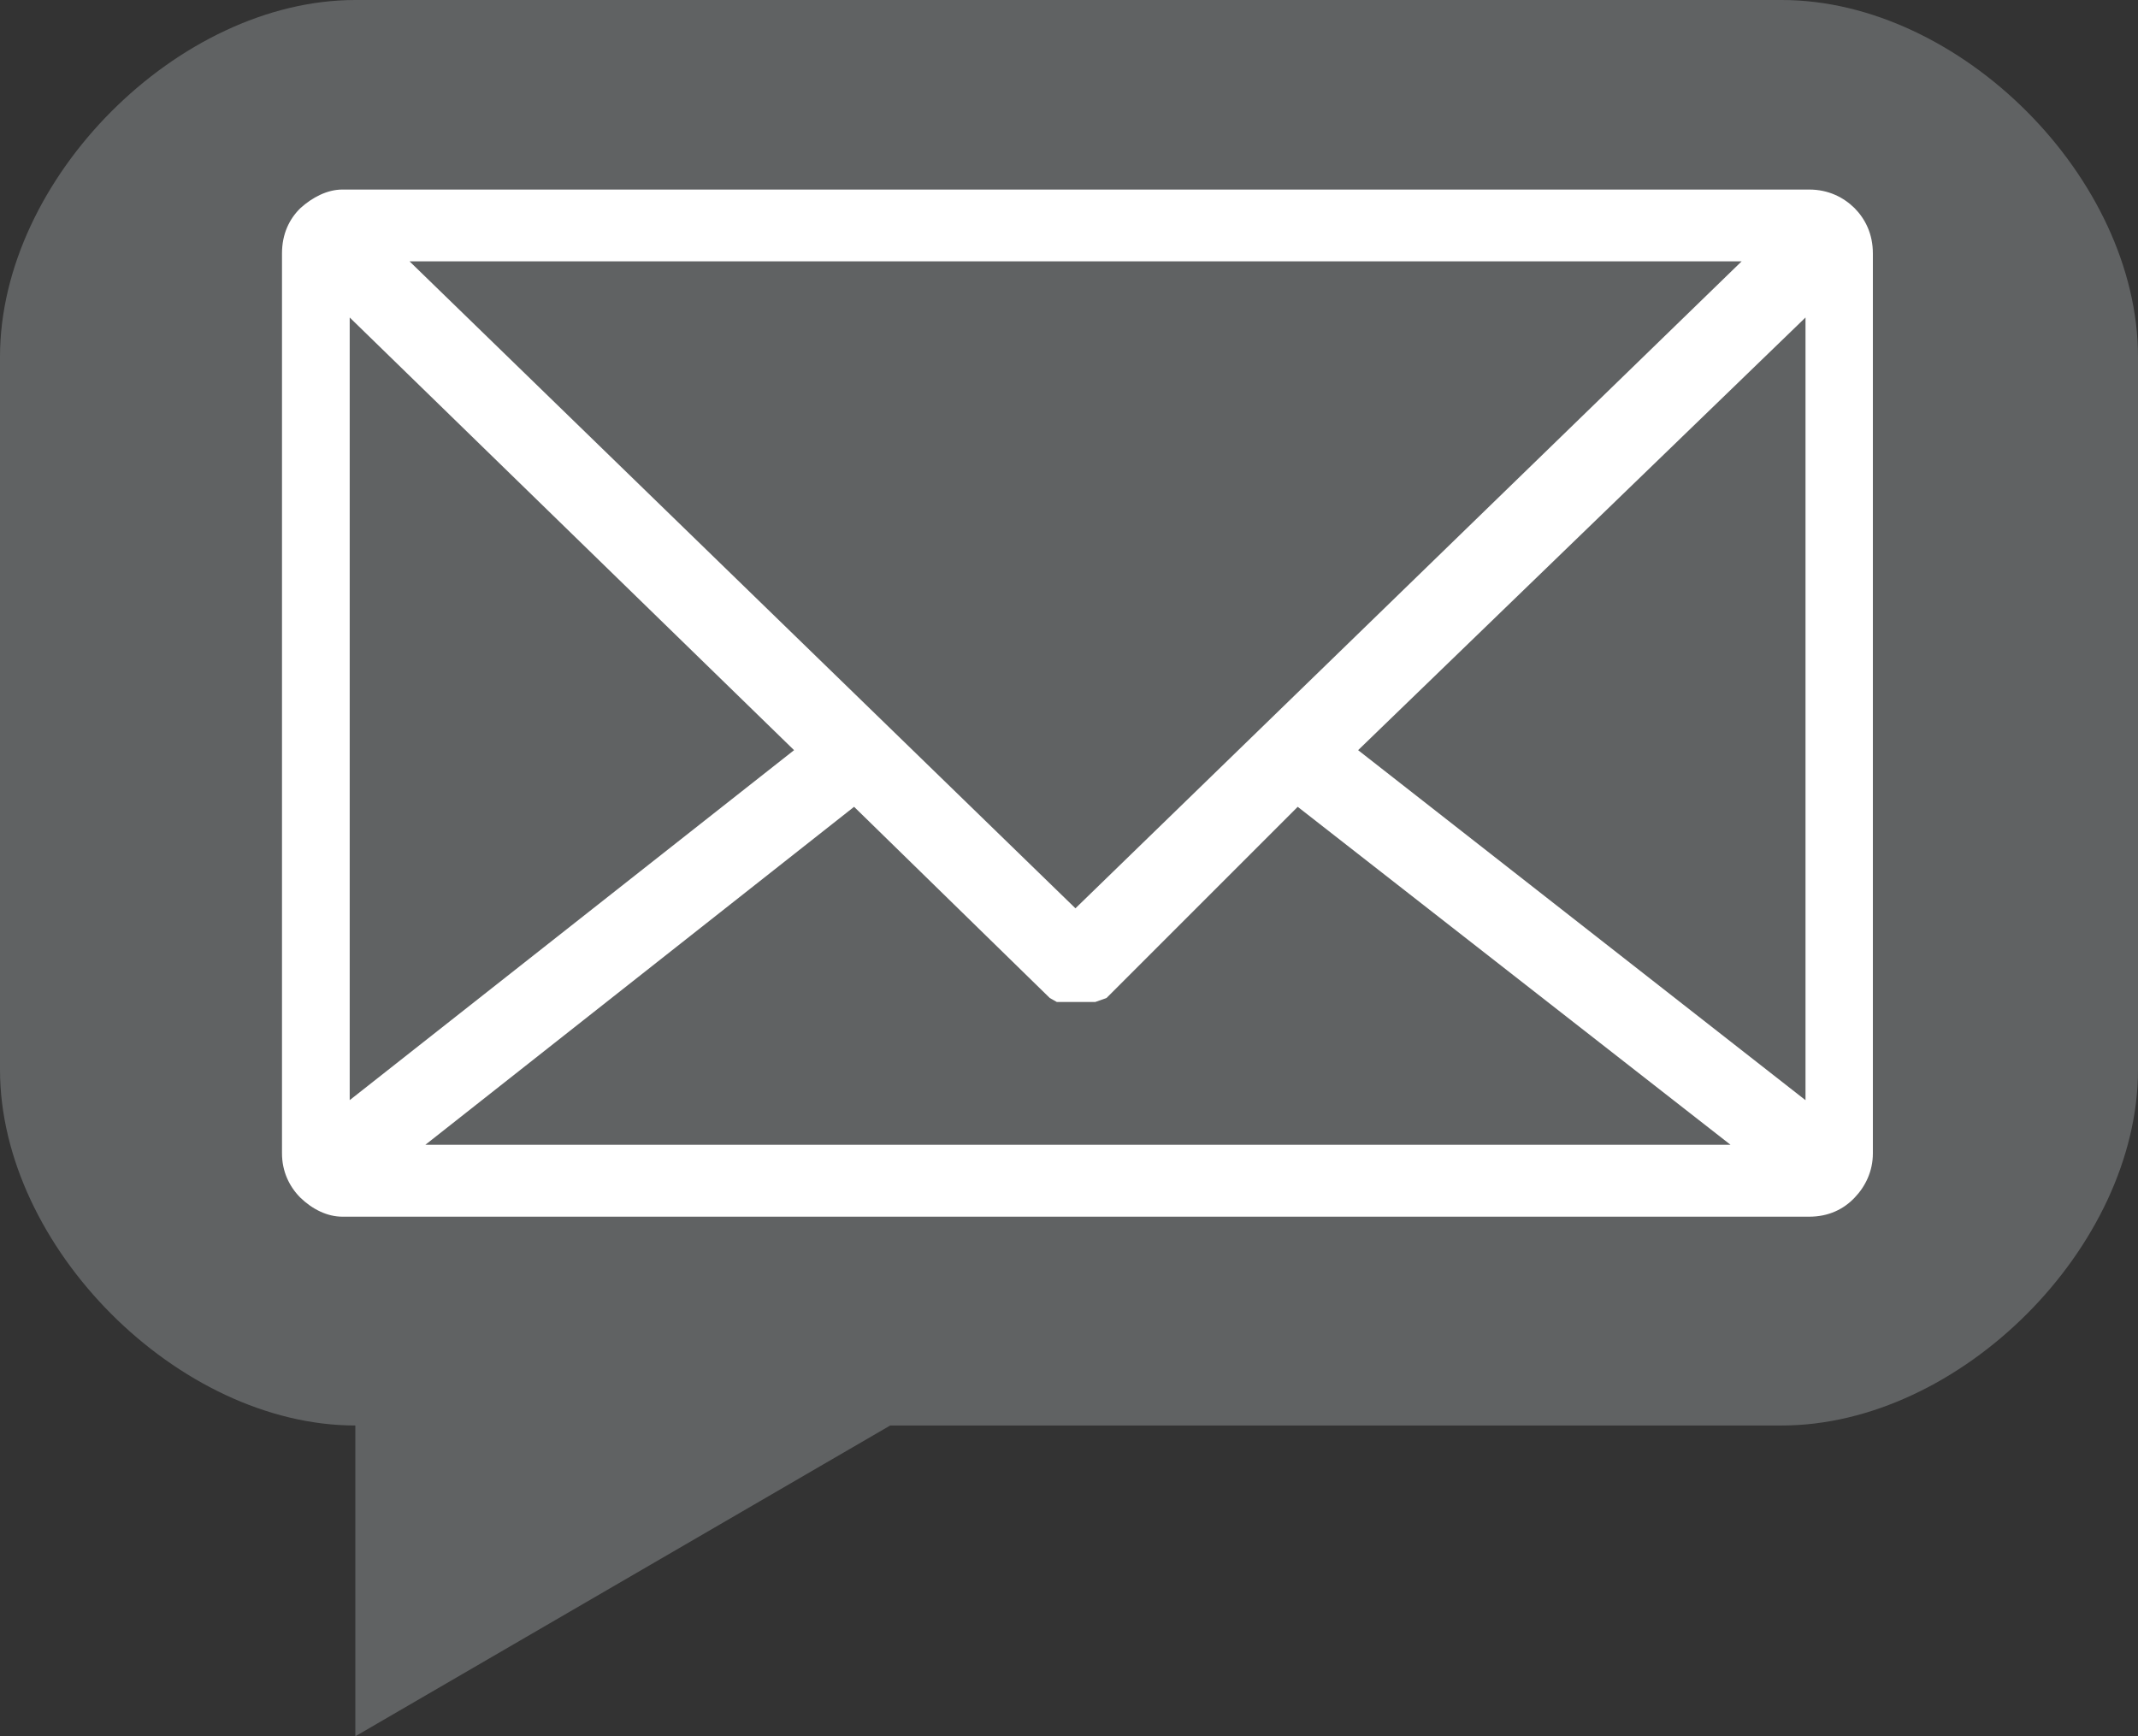 <?xml version="1.0" encoding="utf-8"?>
<!-- Generator: Adobe Illustrator 16.0.0, SVG Export Plug-In . SVG Version: 6.00 Build 0)  -->
<!DOCTYPE svg PUBLIC "-//W3C//DTD SVG 1.1//EN" "http://www.w3.org/Graphics/SVG/1.1/DTD/svg11.dtd">
<svg version="1.1" id="Layer_1" xmlns="http://www.w3.org/2000/svg" xmlns:xlink="http://www.w3.org/1999/xlink" x="0px" y="0px"
	 width="37.514px" height="30.466px" viewBox="0 0 37.514 30.466" enable-background="new 0 0 37.514 30.466" xml:space="preserve">
<rect x="0" y="0" width="37.514" height="30.466" fill="#333333" stroke="none"/>
<g>
	<path fill-rule="evenodd" clip-rule="evenodd" fill="#606263" d="M15.62,25.013h15.642c3.133,0,6.252-3.134,6.252-6.244V6.262
		C37.514,3.129,34.395,0,31.262,0H6.235C3.132,0,0,3.129,0,6.262v12.507c0,3.11,3.132,6.244,6.235,6.244v5.453L15.62,25.013z"/>
	<g>
		<path fill-rule="evenodd" clip-rule="evenodd" fill="#FFFFFF" d="M6.007,3.326h25.738c0.338,0,0.604,0.137,0.797,0.327
			c0.189,0.193,0.32,0.454,0.32,0.795v15.79c0,0.314-0.131,0.58-0.32,0.777c-0.193,0.204-0.459,0.334-0.797,0.334H6.007
			c-0.265,0-0.526-0.13-0.737-0.334c-0.196-0.197-0.322-0.463-0.322-0.777V4.448c0-0.341,0.126-0.602,0.322-0.795
			C5.48,3.463,5.742,3.326,6.007,3.326L6.007,3.326z M31.68,5.571L31.68,5.571l-7.85,7.592l7.85,6.142V5.571z M13.933,13.163
			L13.933,13.163L6.136,5.571v13.733L13.933,13.163z M7.186,4.586L7.186,4.586L18.87,15.938L30.559,4.586H7.186z M18.42,17.512
			L18.42,17.512l-3.434-3.355l-7.522,5.93h22.9l-7.594-5.93l-3.355,3.355l-0.198,0.07h-0.673L18.42,17.512z"/>
	</g>
</g>
</svg>
